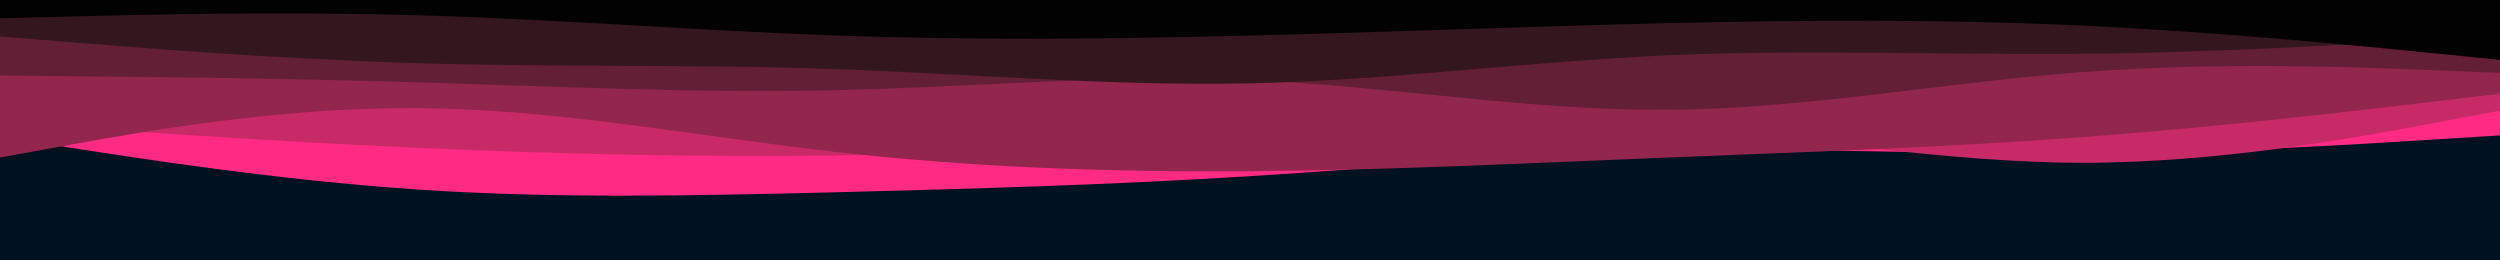 <svg id="visual" viewBox="0 0 1920 200" width="1920" height="200" xmlns="http://www.w3.org/2000/svg" xmlns:xlink="http://www.w3.org/1999/xlink" version="1.1"><rect x="0" y="0" width="1920" height="200" fill="#001220"></rect><path d="M0 105L53.3 113.3C106.7 121.7 213.3 138.3 320 145.5C426.7 152.7 533.3 150.3 640 147.7C746.7 145 853.3 142 960 135.3C1066.7 128.7 1173.3 118.3 1280 115.8C1386.7 113.3 1493.3 118.7 1600 118C1706.7 117.3 1813.3 110.7 1866.7 107.3L1920 104L1920 0L1866.7 0C1813.3 0 1706.7 0 1600 0C1493.3 0 1386.7 0 1280 0C1173.3 0 1066.7 0 960 0C853.3 0 746.7 0 640 0C533.3 0 426.7 0 320 0C213.3 0 106.7 0 53.3 0L0 0Z" fill="#ff2a83"></path><path d="M0 94L53.3 97.7C106.7 101.3 213.3 108.7 320 113.5C426.7 118.3 533.3 120.7 640 119.5C746.7 118.3 853.3 113.7 960 107.3C1066.7 101 1173.3 93 1280 99C1386.7 105 1493.3 125 1600 125C1706.7 125 1813.3 105 1866.7 95L1920 85L1920 0L1866.7 0C1813.3 0 1706.7 0 1600 0C1493.3 0 1386.7 0 1280 0C1173.3 0 1066.7 0 960 0C853.3 0 746.7 0 640 0C533.3 0 426.7 0 320 0C213.3 0 106.7 0 53.3 0L0 0Z" fill="#c82a68"></path><path d="M0 121L53.3 111.3C106.7 101.7 213.3 82.3 320 83C426.7 83.7 533.3 104.3 640 116.5C746.7 128.7 853.3 132.3 960 131.5C1066.7 130.7 1173.3 125.3 1280 121C1386.7 116.7 1493.3 113.3 1600 105.3C1706.7 97.3 1813.3 84.7 1866.7 78.3L1920 72L1920 0L1866.7 0C1813.3 0 1706.7 0 1600 0C1493.3 0 1386.7 0 1280 0C1173.3 0 1066.7 0 960 0C853.3 0 746.7 0 640 0C533.3 0 426.7 0 320 0C213.3 0 106.7 0 53.3 0L0 0Z" fill="#93264d"></path><path d="M0 58L53.3 58.5C106.7 59 213.3 60 320 63.2C426.7 66.3 533.3 71.7 640 69.3C746.7 67 853.3 57 960 61.5C1066.7 66 1173.3 85 1280 84.3C1386.7 83.7 1493.3 63.3 1600 55.3C1706.7 47.3 1813.3 51.7 1866.7 53.8L1920 56L1920 0L1866.7 0C1813.3 0 1706.7 0 1600 0C1493.3 0 1386.7 0 1280 0C1173.3 0 1066.7 0 960 0C853.3 0 746.7 0 640 0C533.3 0 426.7 0 320 0C213.3 0 106.7 0 53.3 0L0 0Z" fill="#621f35"></path><path d="M0 28L53.3 32.3C106.7 36.7 213.3 45.3 320 48.5C426.7 51.7 533.3 49.3 640 53C746.7 56.7 853.3 66.3 960 64C1066.7 61.7 1173.3 47.3 1280 42.5C1386.7 37.7 1493.3 42.3 1600 41.3C1706.7 40.3 1813.3 33.7 1866.7 30.3L1920 27L1920 0L1866.7 0C1813.3 0 1706.7 0 1600 0C1493.3 0 1386.7 0 1280 0C1173.3 0 1066.7 0 960 0C853.3 0 746.7 0 640 0C533.3 0 426.7 0 320 0C213.3 0 106.7 0 53.3 0L0 0Z" fill="#33161e"></path><path d="M0 14L53.3 12.7C106.7 11.3 213.3 8.7 320 11.7C426.7 14.7 533.3 23.3 640 27.2C746.7 31 853.3 30 960 27.3C1066.7 24.7 1173.3 20.3 1280 17.8C1386.7 15.3 1493.3 14.7 1600 19.7C1706.7 24.7 1813.3 35.3 1866.7 40.7L1920 46L1920 0L1866.7 0C1813.3 0 1706.7 0 1600 0C1493.3 0 1386.7 0 1280 0C1173.3 0 1066.7 0 960 0C853.3 0 746.7 0 640 0C533.3 0 426.7 0 320 0C213.3 0 106.7 0 53.3 0L0 0Z" fill="#020202"></path></svg>